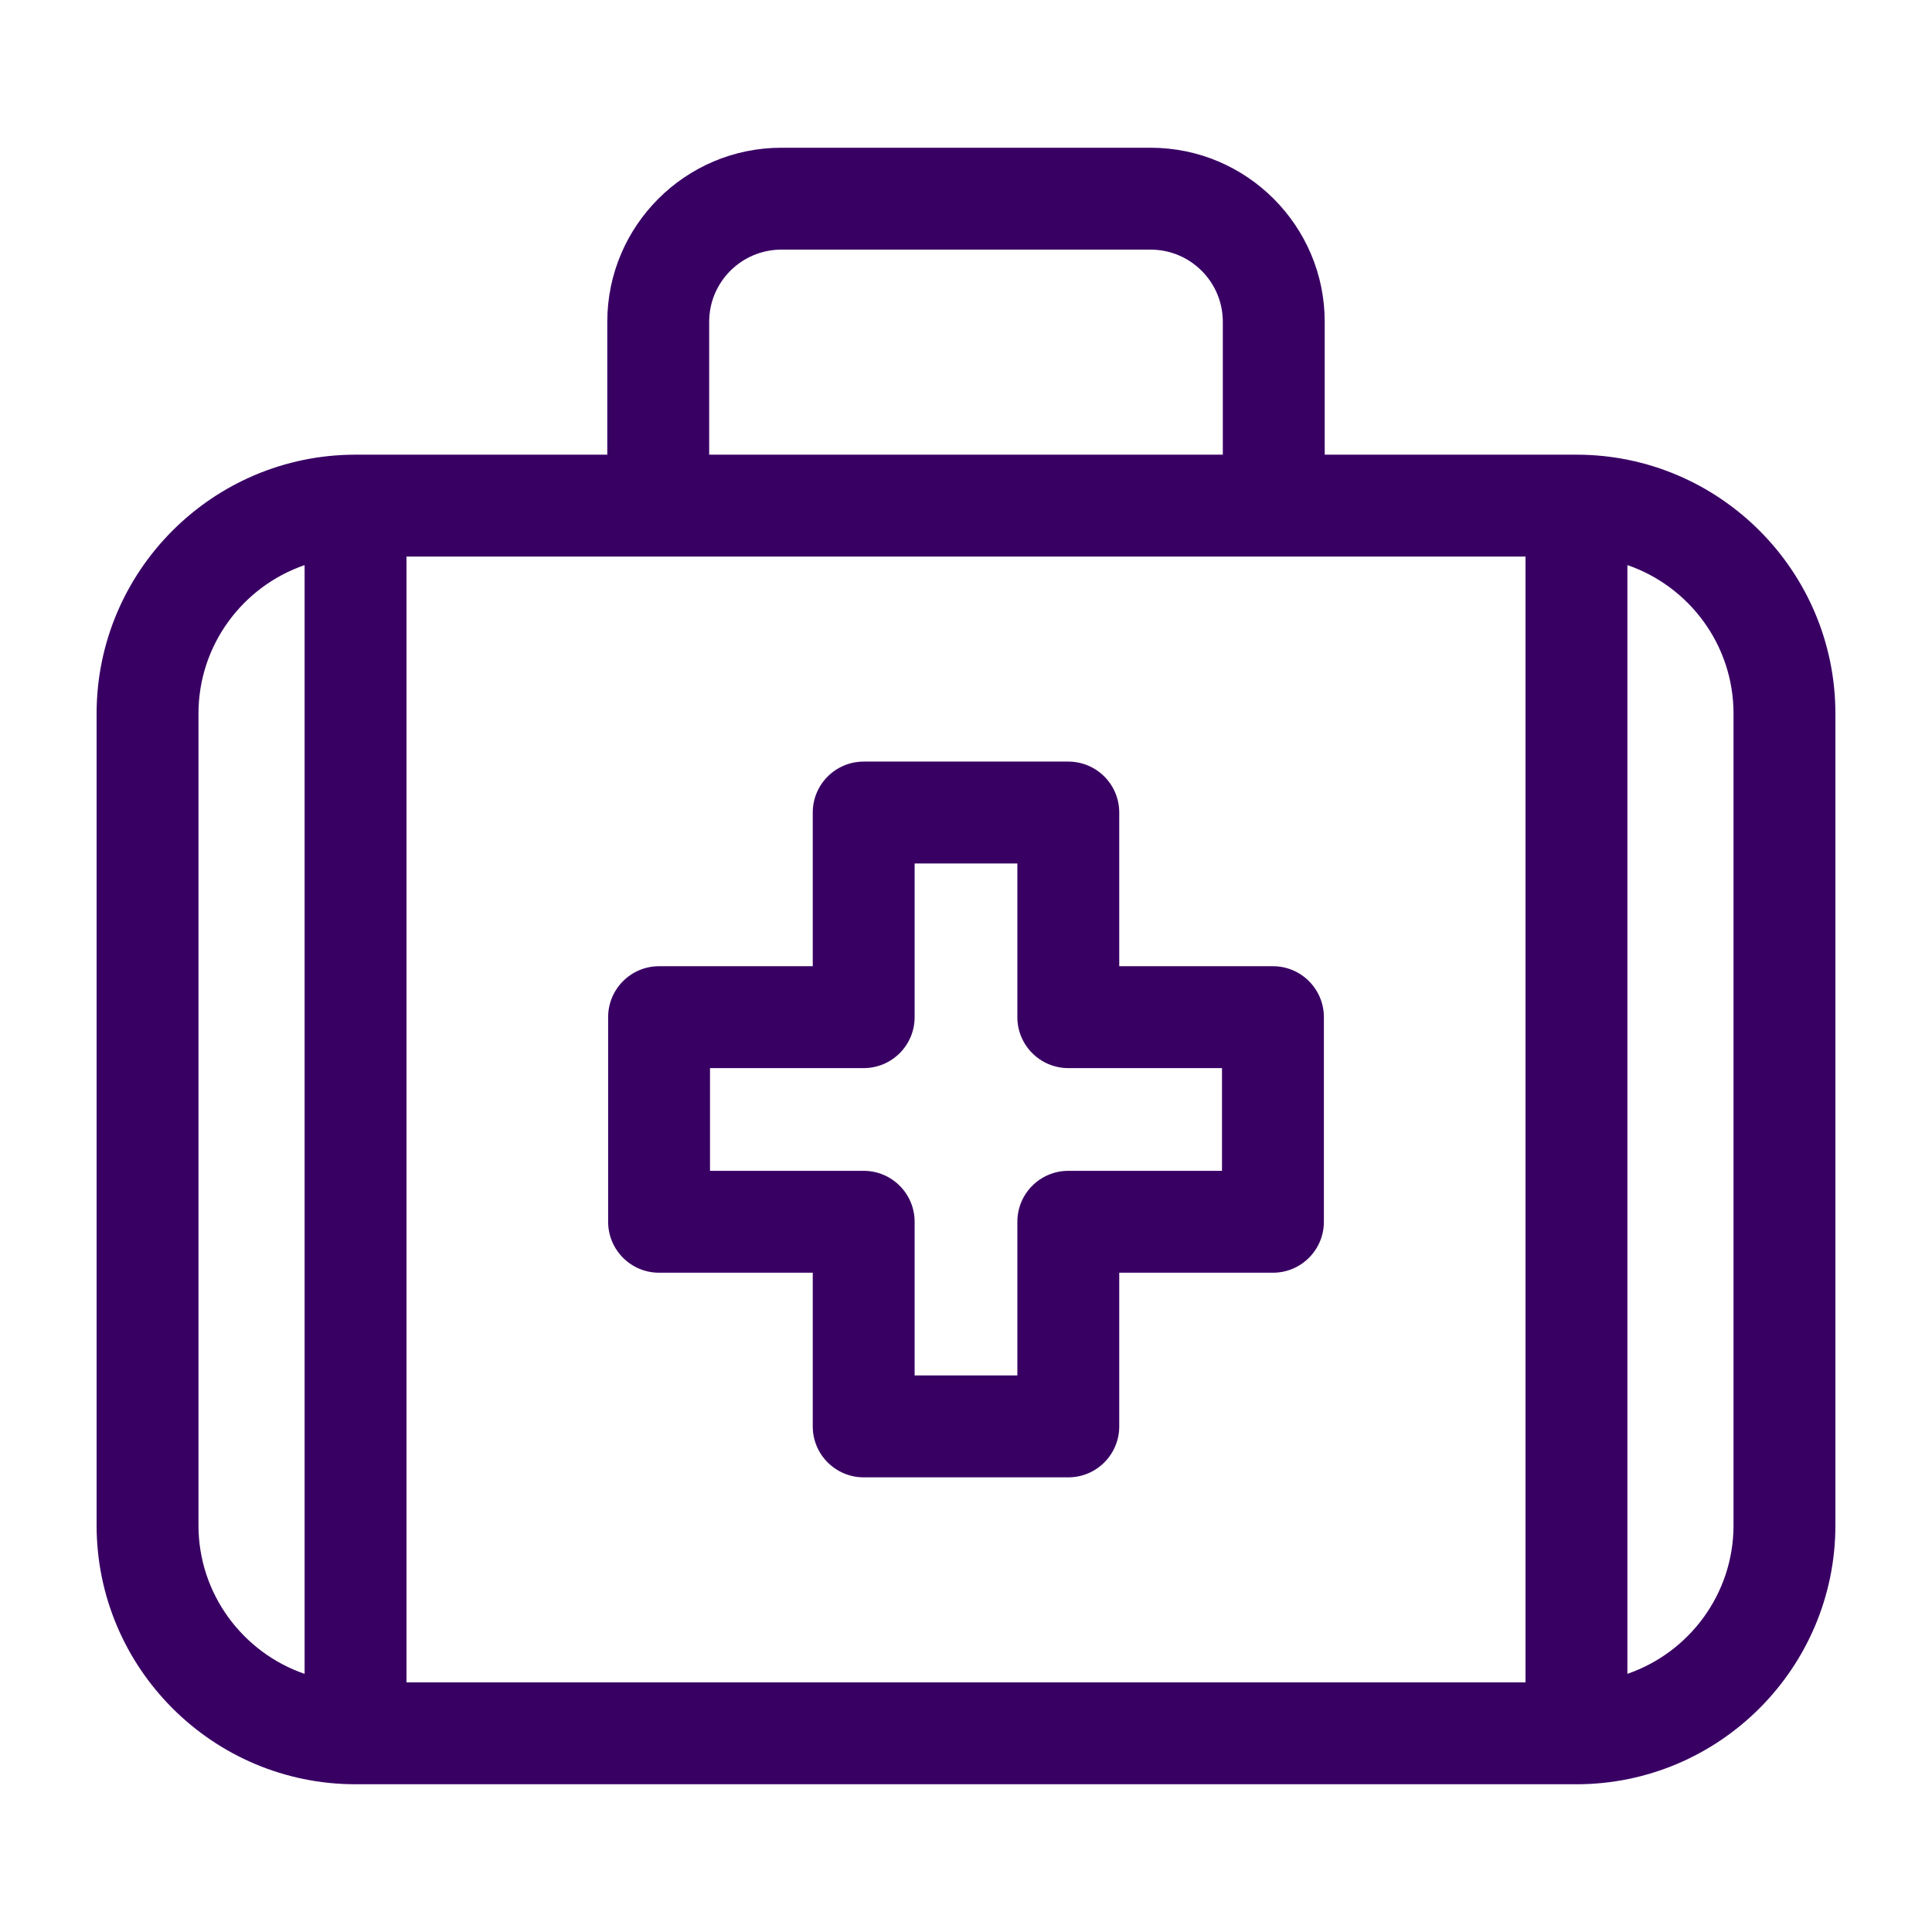 <?xml version="1.0" encoding="utf-8"?>
<!-- Generator: Adobe Illustrator 16.0.0, SVG Export Plug-In . SVG Version: 6.00 Build 0)  -->
<!DOCTYPE svg PUBLIC "-//W3C//DTD SVG 1.1//EN" "http://www.w3.org/Graphics/SVG/1.1/DTD/svg11.dtd">
<svg version="1.1" id="Layer_1" xmlns="http://www.w3.org/2000/svg" xmlns:xlink="http://www.w3.org/1999/xlink" x="0px" y="0px"
	 width="100px" height="100px" viewBox="0 0 100 100" enable-background="new 0 0 100 100" xml:space="preserve">
<g id="Healthcare_1_">
	<path id="XMLID_1387_" fill="#390064" d="M81.597,23.534h-13.03v-6.878c0-4.967-4.041-9.009-9.008-9.009H40.442
		c-4.967,0-9.009,4.042-9.009,9.009v6.878h-13.03C11.013,23.534,5,29.547,5,36.938v42.012c0,7.391,6.013,13.403,13.403,13.403
		h63.193C88.987,92.353,95,86.34,95,78.949V36.938C95,29.547,88.987,23.534,81.597,23.534L81.597,23.534z M36.707,16.656
		c0-2.06,1.676-3.735,3.735-3.735h19.117c2.059,0,3.734,1.676,3.734,3.735v6.878H36.707V16.656z M10.273,78.949V36.938
		c0-3.561,2.301-6.591,5.493-7.688v57.389C12.574,85.54,10.273,82.509,10.273,78.949z M21.04,87.079V28.808h57.92v58.271H21.04z
		 M89.727,78.949c0,3.56-2.301,6.591-5.493,7.688V29.249c3.192,1.098,5.493,4.128,5.493,7.688V78.949z"/>
	<path id="XMLID_1393_" fill="#390064" d="M65.887,50.011h-7.955v-7.954c0-1.456-1.18-2.637-2.637-2.637h-10.59
		c-1.456,0-2.637,1.181-2.637,2.637v7.954h-7.954c-1.456,0-2.637,1.181-2.637,2.637v10.591c0,1.456,1.181,2.637,2.637,2.637h7.954
		v7.954c0,1.456,1.181,2.637,2.637,2.637h10.59c1.457,0,2.637-1.181,2.637-2.637v-7.954h7.955c1.455,0,2.637-1.181,2.637-2.637
		V52.647C68.523,51.191,67.342,50.011,65.887,50.011z M63.25,60.602h-7.955c-1.455,0-2.637,1.181-2.637,2.637v7.954h-5.317v-7.954
		c0-1.456-1.181-2.637-2.637-2.637H36.75v-5.317h7.954c1.456,0,2.637-1.181,2.637-2.637v-7.954h5.317v7.954
		c0,1.456,1.182,2.637,2.637,2.637h7.955V60.602z"/>
</g>
</svg>
